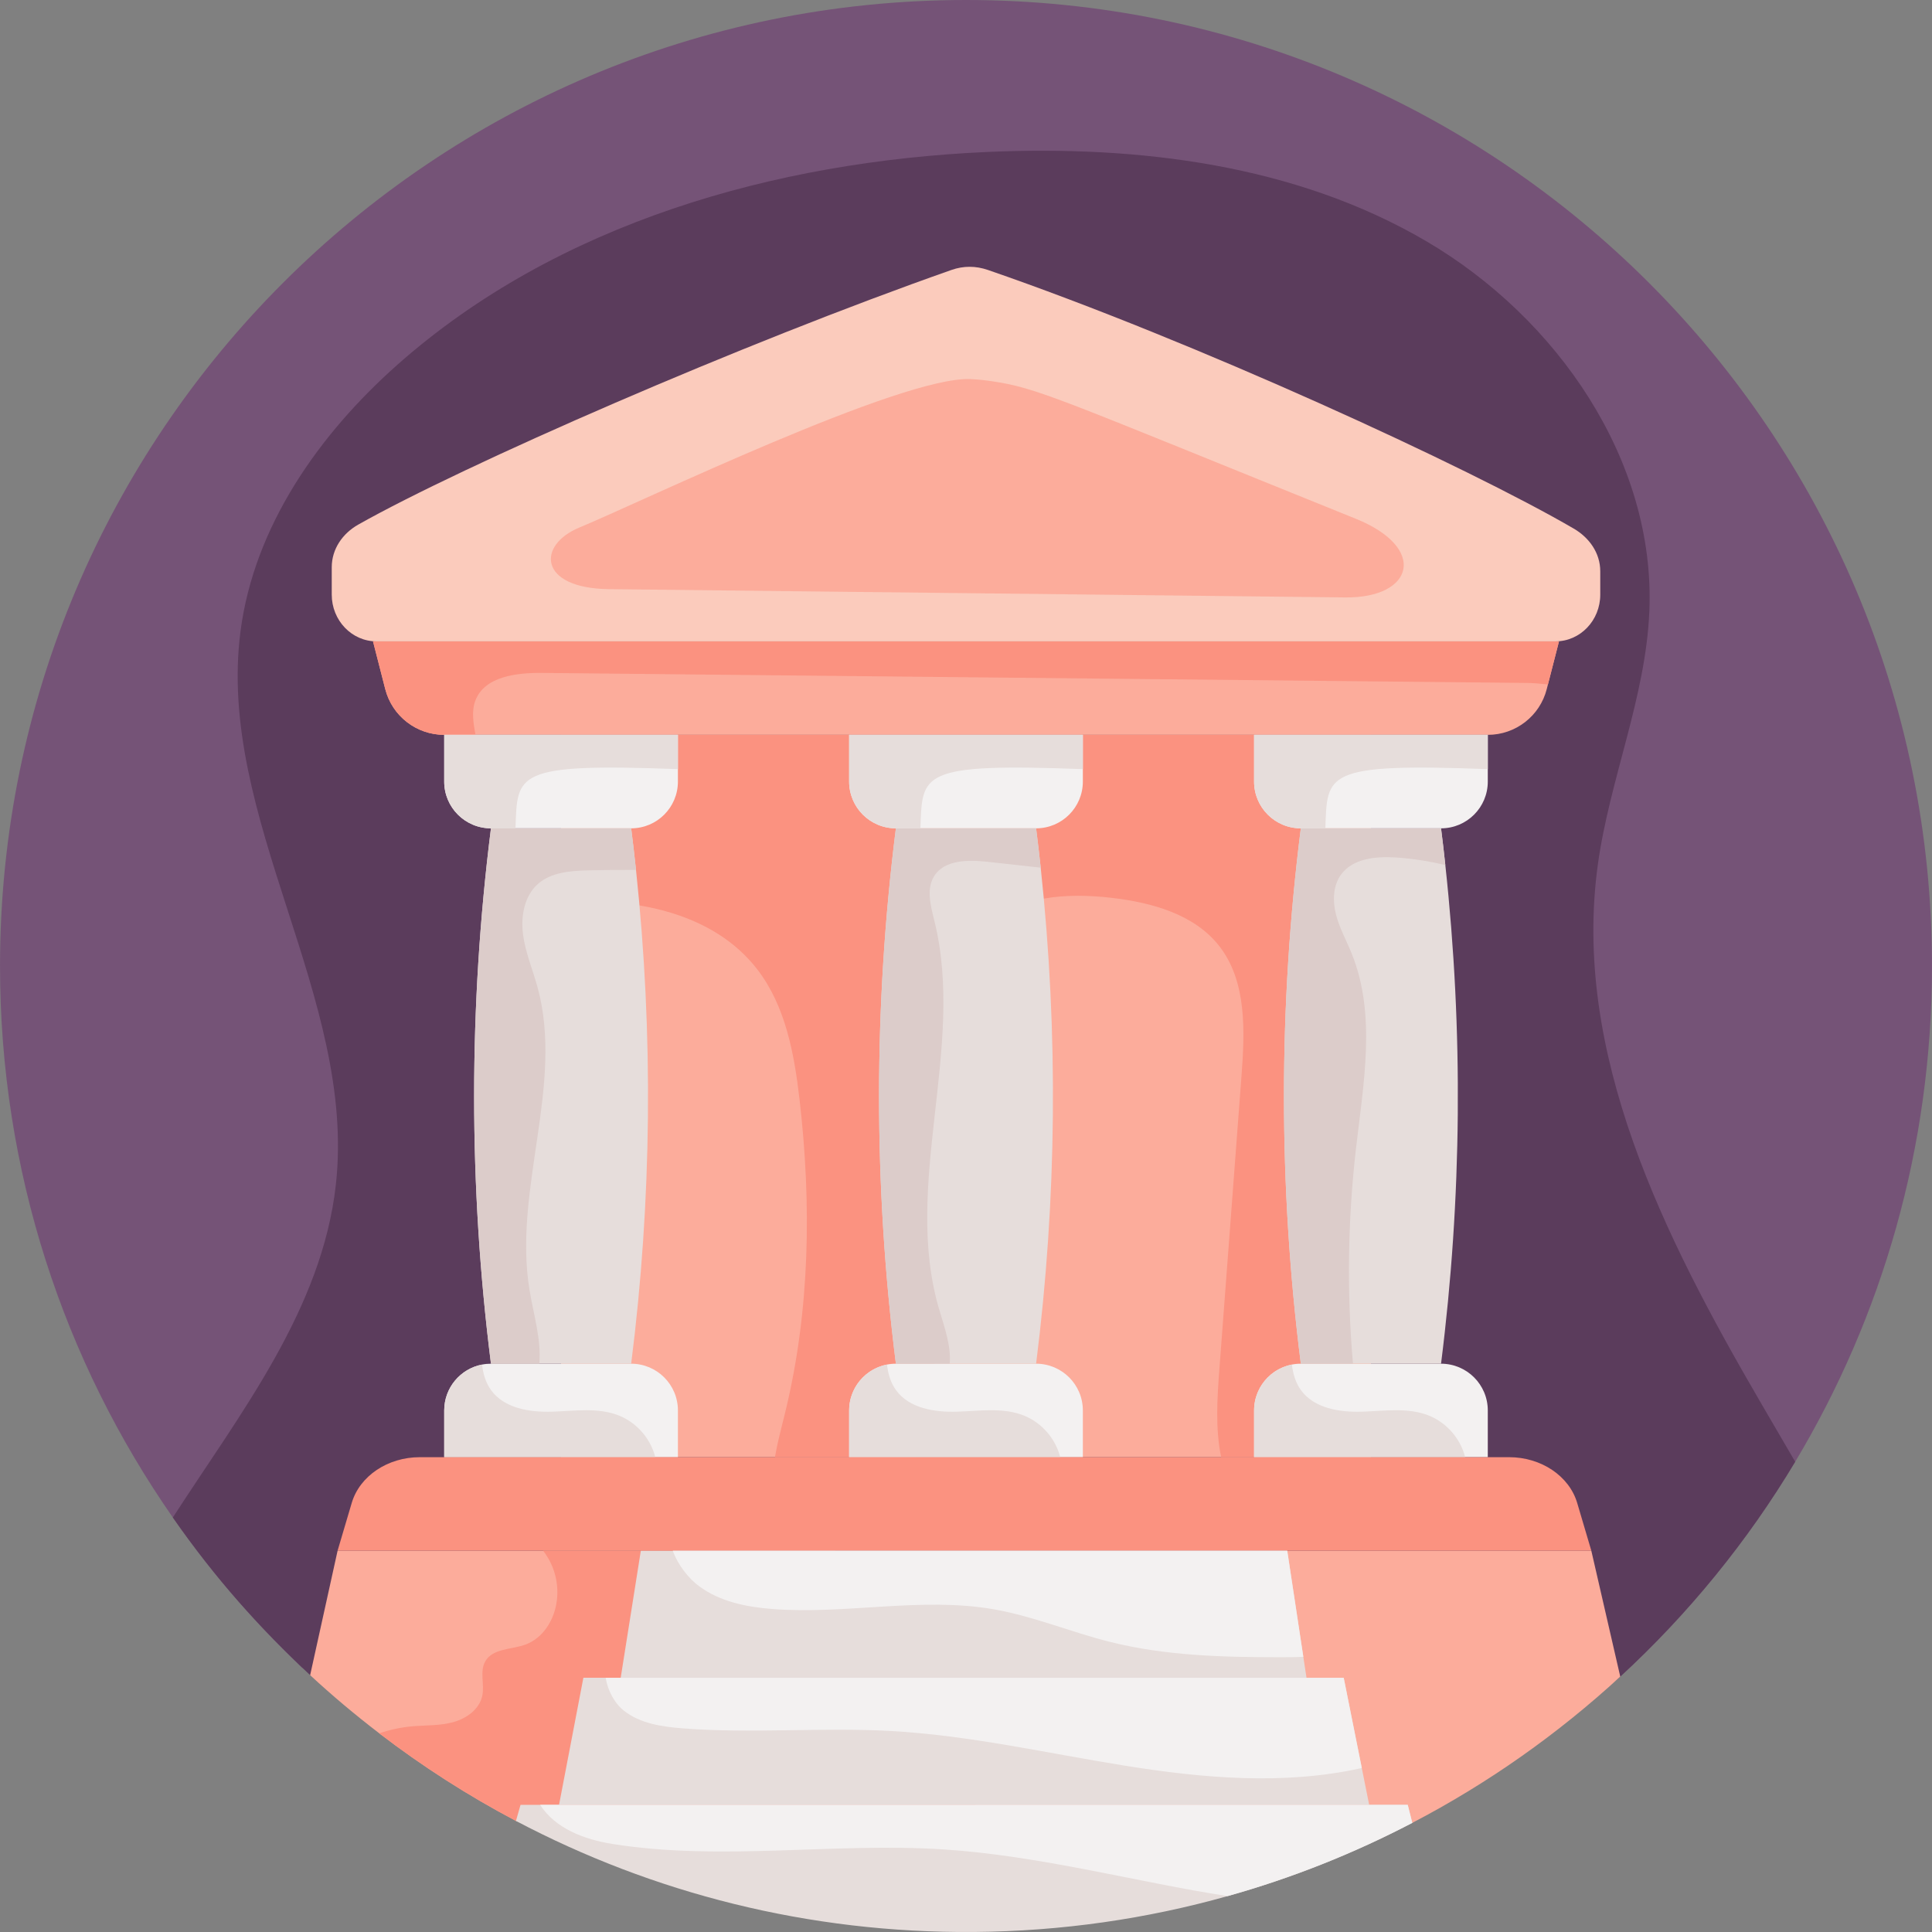 <svg id="Layer_1" enable-background="new 0 0 496.008 496.008" height="512" viewBox="0 0 496.008 496.008" width="512" xmlns="http://www.w3.org/2000/svg"><rect x="0" y="0" width="496.008" height="496.008" fill="#808080" stroke="none"/><g><path d="m496.004 248c0 46.53-12.82 90.08-35.12 127.28-12.273 20.498-27.434 39.062-44.91 55.16-13.438 9.028-209.642 59.451-338.44-2.33-12.32-11.65-23.44-24.56-33.16-38.52-27.97-40.14-44.37-88.95-44.37-141.59 0-136.97 111.03-248 248-248s248 111.03 248 248z" fill="#755377"/><path d="m460.884 375.28c-12.265 20.485-27.448 39.069-44.91 55.16-26.632 24.541-206.271 60.899-336.35-.37-12.981-12.173-24.264-24.702-35.25-40.48 17.156-26.579 38.291-53.358 41.85-85.43 5.36-48.19-30.74-94.07-24.47-142.15 3.5-26.83 20.08-50.49 40.34-68.43 40.97-36.26 96.77-52.15 151.42-54.57 38.82-1.71 79.13 3.25 112.65 22.91 33.52 19.65 58.9 56.19 57.28 95.01-.92 22.08-10.14 42.98-13.2 64.86-6.77 48.5 16.95 95.63 41.58 137.95z" fill="#5b3c5c"/><g><path d="m400.245 164.66-2.84 11.06-.3 1.19c-1.77 6.92-8 11.75-15.141 11.75h-267.92c-7.14 0-13.37-4.83-15.14-11.75l-3.141-12.25z" fill="#fcac9b"/><path d="m400.245 164.66-2.84 11.06c-1.9-.18-3.69-.37-5.09-.38l-15.94-.17-33.14-.33-131.3-1.34-72.66-.74c-6.65-.07-14.91.89-17.24 7.12-1.04 2.79-.48 5.78.03 8.78h-8.02c-7.14 0-13.37-4.83-15.14-11.75l-3.141-12.25z" fill="#fb9280"/></g><g><path d="m144.044 188.66h207.92v185.45h-207.92z" fill="#fcac9b"/><path d="m351.964 188.66v185.45h-38.45c-1.53-7.31-1.02-15.16-.45-22.71l5.67-75.17c.87-11.55 1.39-24.3-5.76-33.41-6.4-8.14-17.34-11.13-27.63-12.32-11.34-1.3-23.99-.58-32.37 7.17-10.14 9.38-10.22 25.07-9.84 38.88.91 32.7.21 65.8-8.02 97.46-.01.03-.02.07-.03.1h-36.12c.63-3.83 1.68-7.63 2.6-11.41 6.41-26.22 6.81-53.66 3.7-80.47-1.36-11.74-3.6-23.92-10.8-33.3-11.29-14.7-31.74-18.62-50.42-17.33v-42.94z" fill="#fb9280"/><path d="m278.004 188.66h-60v12c0 6.627 5.373 12 12 12h36c6.627 0 12-5.373 12-12z" fill="#f3f1f1"/><path d="m278.004 374.107h-60v-11.999c0-6.627 5.373-12 12-12h36c6.627 0 12 5.371 12 11.998z" fill="#f3f1f1"/><path d="m266.004 350.108h-36c-5.76-45.64-5.76-91.819 0-137.449h36c.42 3.36.82 6.73 1.18 10.1 4.55 42.341 4.16 85.07-1.18 127.349z" fill="#e6dddb"/><path d="m381.964 188.66h-60v12c0 6.627 5.373 12 12 12h36c6.627 0 12-5.373 12-12z" fill="#f3f1f1"/><path d="m381.964 374.107h-60v-11.999c0-6.627 5.373-12 12-12h36c6.627 0 12 5.371 12 11.998z" fill="#f3f1f1"/><path d="m369.964 350.108h-36c-5.77-45.64-5.77-91.819 0-137.449h36c.4 3.15.77 6.29 1.1 9.44 4.63 42.551 4.26 85.52-1.1 128.009z" fill="#e6dddb"/><path d="m174.044 188.66v12c0 6.63-5.37 12-12 12h-36c-6.63 0-12-5.37-12-12v-12z" fill="#f3f1f1"/><path d="m174.044 362.11v12h-60v-12c0-5.85 4.18-10.72 9.72-11.78.74-.15 1.5-.22 2.28-.22h36c6.63 0 12 5.37 12 12z" fill="#f3f1f1"/><path d="m162.044 350.11h-36c-5.76-45.64-5.76-91.82 0-137.45h36c.45 3.56.86 7.12 1.24 10.68 4.49 42.15 4.08 84.69-1.24 126.77z" fill="#e6dddb"/><path d="m134.274 239.87c.6 4.65 2.48 9.02 3.72 13.54 6.9 25.16-6.31 52.02-2.05 77.76 1.03 6.27 3.07 12.8 2.51 18.94h-12.41c-5.76-45.64-5.76-91.82 0-137.45h36c.45 3.56.86 7.12 1.24 10.68-4.07-.03-8.14.01-12.21.11-4.57.11-9.53.46-12.96 3.48-3.51 3.1-4.44 8.29-3.84 12.94z" fill="#dcccca"/><path d="m267.184 222.76c-4.55-.5-9.11-1.02-13.66-1.51-4.97-.53-11.06-.56-13.7 3.69-2.09 3.36-.87 7.69.08 11.53 8.02 32.48-8.28 67.63 1.22 99.71 1.33 4.5 3.11 9.459 2.69 13.928h-13.81c-5.76-45.64-5.76-91.819 0-137.449h36c.42 3.361.82 6.731 1.18 10.101z" fill="#dcccca"/><path d="m369.964 212.66c.4 3.15.77 6.29 1.1 9.44-4.17-1.02-8.44-1.68-12.73-1.96-5.12-.33-11.03.25-14.05 4.4-2.1 2.9-2.17 6.86-1.27 10.33.91 3.46 2.68 6.63 4.02 9.96 6.37 15.73 2.99 33.45 1.06 50.32-2.08 18.23-2.33 36.668-.74 54.959h-13.39c-5.77-45.64-5.77-91.819 0-137.449z" fill="#dcccca"/><g fill="#e6dddb"><path d="m174.044 188.66v8.8c-42.061-1.566-41.21 1.157-41.7 15.2h-6.3c-6.63 0-12-5.37-12-12v-12z"/><path d="m278.004 188.66v8.8c-42.061-1.566-41.21 1.157-41.7 15.2h-6.3c-6.63 0-12-5.37-12-12v-12z"/><path d="m381.964 188.66v8.8c-42.061-1.566-41.21 1.157-41.7 15.2h-6.3c-6.63 0-12-5.37-12-12v-12z"/><path d="m168.234 374.11h-54.19v-12c0-5.85 4.18-10.72 9.72-11.78.26 2.38.94 4.68 2.33 6.59 3.4 4.67 9.93 5.69 15.71 5.5 5.78-.18 11.8-1.14 17.16 1.02 4.54 1.84 8.08 5.93 9.27 10.67z"/><path d="m272.194 374.107h-54.19v-11.999c0-5.85 4.18-10.718 9.72-11.778.26 2.38.94 4.68 2.33 6.59 3.4 4.67 9.93 5.69 15.71 5.5 5.78-.18 11.8-1.14 17.16 1.02 4.54 1.84 8.08 5.928 9.27 10.667z"/><path d="m376.154 374.107h-54.19v-11.999c0-5.85 4.18-10.718 9.72-11.778.26 2.38.94 4.68 2.33 6.59 3.4 4.67 9.93 5.69 15.71 5.5 5.78-.18 11.8-1.14 17.16 1.02 4.54 1.84 8.08 5.928 9.27 10.667z"/></g></g><g><path d="m399.349 164.66h-302.688c-6.345 0-11.491-5.373-11.491-12v-7.021c0-4.737 2.83-8.713 6.809-10.959 26.944-15.211 98.178-46.36 152.288-65.373 3.098-1.089 6.25-1.072 9.355-.002 52.961 18.249 123.429 50.675 150.402 66.398 3.949 2.302 6.814 6.223 6.814 10.962v5.996c0 6.626-5.144 11.999-11.489 11.999z" fill="#fbcbbc"/><path d="m148.703 135.452c-10.896 4.517-10.492 15.6 7.672 15.804l189.016 2.123c17.556.197 21.256-12.7 2.687-20.196-77.398-31.245-81.52-33.542-93.571-35.332-1.747-.259-3.517-.438-5.293-.524-17.657-.859-84.349 31.425-100.511 38.125z" fill="#fcac9b"/></g><path d="m415.974 430.44c-16 14.73-33.94 27.4-53.39 37.55-70.139 23.868-156.669 26.611-230.12-.5-12.35-6.51-24.087-14.054-35.1-22.49-6.139-4.702-12.07-9.68-17.74-14.93l7.048-31.961h321.87z" fill="#fcac9b"/><path d="m132.464 467.49c-12.35-6.51-24.09-14.05-35.1-22.49 2.74-.93 5.59-1.54 8.48-1.8 3.53-.3 7.14-.13 10.56-1.08 3.41-.94 6.73-3.35 7.43-6.83.58-2.92-.73-6.21.76-8.79 1.82-3.18 6.34-3.01 9.84-4.12 8.383-2.663 11.902-15.398 4.99-24.27h75.01c3.96 4.21 7.24 9.08 10.47 13.89 9.25 13.77 19.687 27.407 23.96 43.42 12.14 45.495-41.988 31.37-116.4 12.07z" fill="#fb9280"/><g fill="#e6dddb"><path d="m335.424 430.74h-176.07l5.17-32.63h165.95l4.13 27.24z"/><path d="m351.514 463.37h-207.99l6.25-32.63h195.2l4.64 23.16z"/><path d="m362.584 467.99c-14.97 7.82-30.84 14.16-47.41 18.8-20.75 5.84-42.59 9.03-65.15 9.21-42.45.34-82.48-10-117.56-28.51l1.17-4.12h227.78z"/></g><path d="m408.543 398.109h-321.871l3.628-12.255c2.047-6.913 9.239-11.747 17.478-11.747h279.661c8.238 0 15.431 4.834 17.477 11.747z" fill="#fb9280"/><path d="m334.604 425.35c-2.03.12-4.08.12-6.11.12-14.62-.01-29.38-.39-43.56-3.95-9.97-2.5-19.55-6.55-29.67-8.34-18.77-3.3-38.06 1.39-57.06-.1-6.62-.52-13.44-1.9-18.75-5.88-2.53-1.82-5.41-5.37-6.73-9.09h157.75z" fill="#f3f1f1"/><path d="m349.614 453.9c-.08.03-.15.04-.23.06-19.82 4.39-40.48 2.57-60.52-.64-20.05-3.21-39.94-7.8-60.21-8.92-17.8-.98-35.69.72-53.46-.68-5.27-.42-10.8-1.229-14.95-4.479-2.46-1.92-4.2-5.16-4.75-8.5h189.48z" fill="#f3f1f1"/><path d="m362.584 467.99c-14.97 7.82-30.84 14.16-47.41 18.8-22.75-3.465-48.024-10.39-73.01-11.99-28.27-1.81-56.88 3.05-84.85-1.38-7.41-1.18-14.76-4.01-18.64-10.05h222.74z" fill="#f3f1f1"/></g></svg>